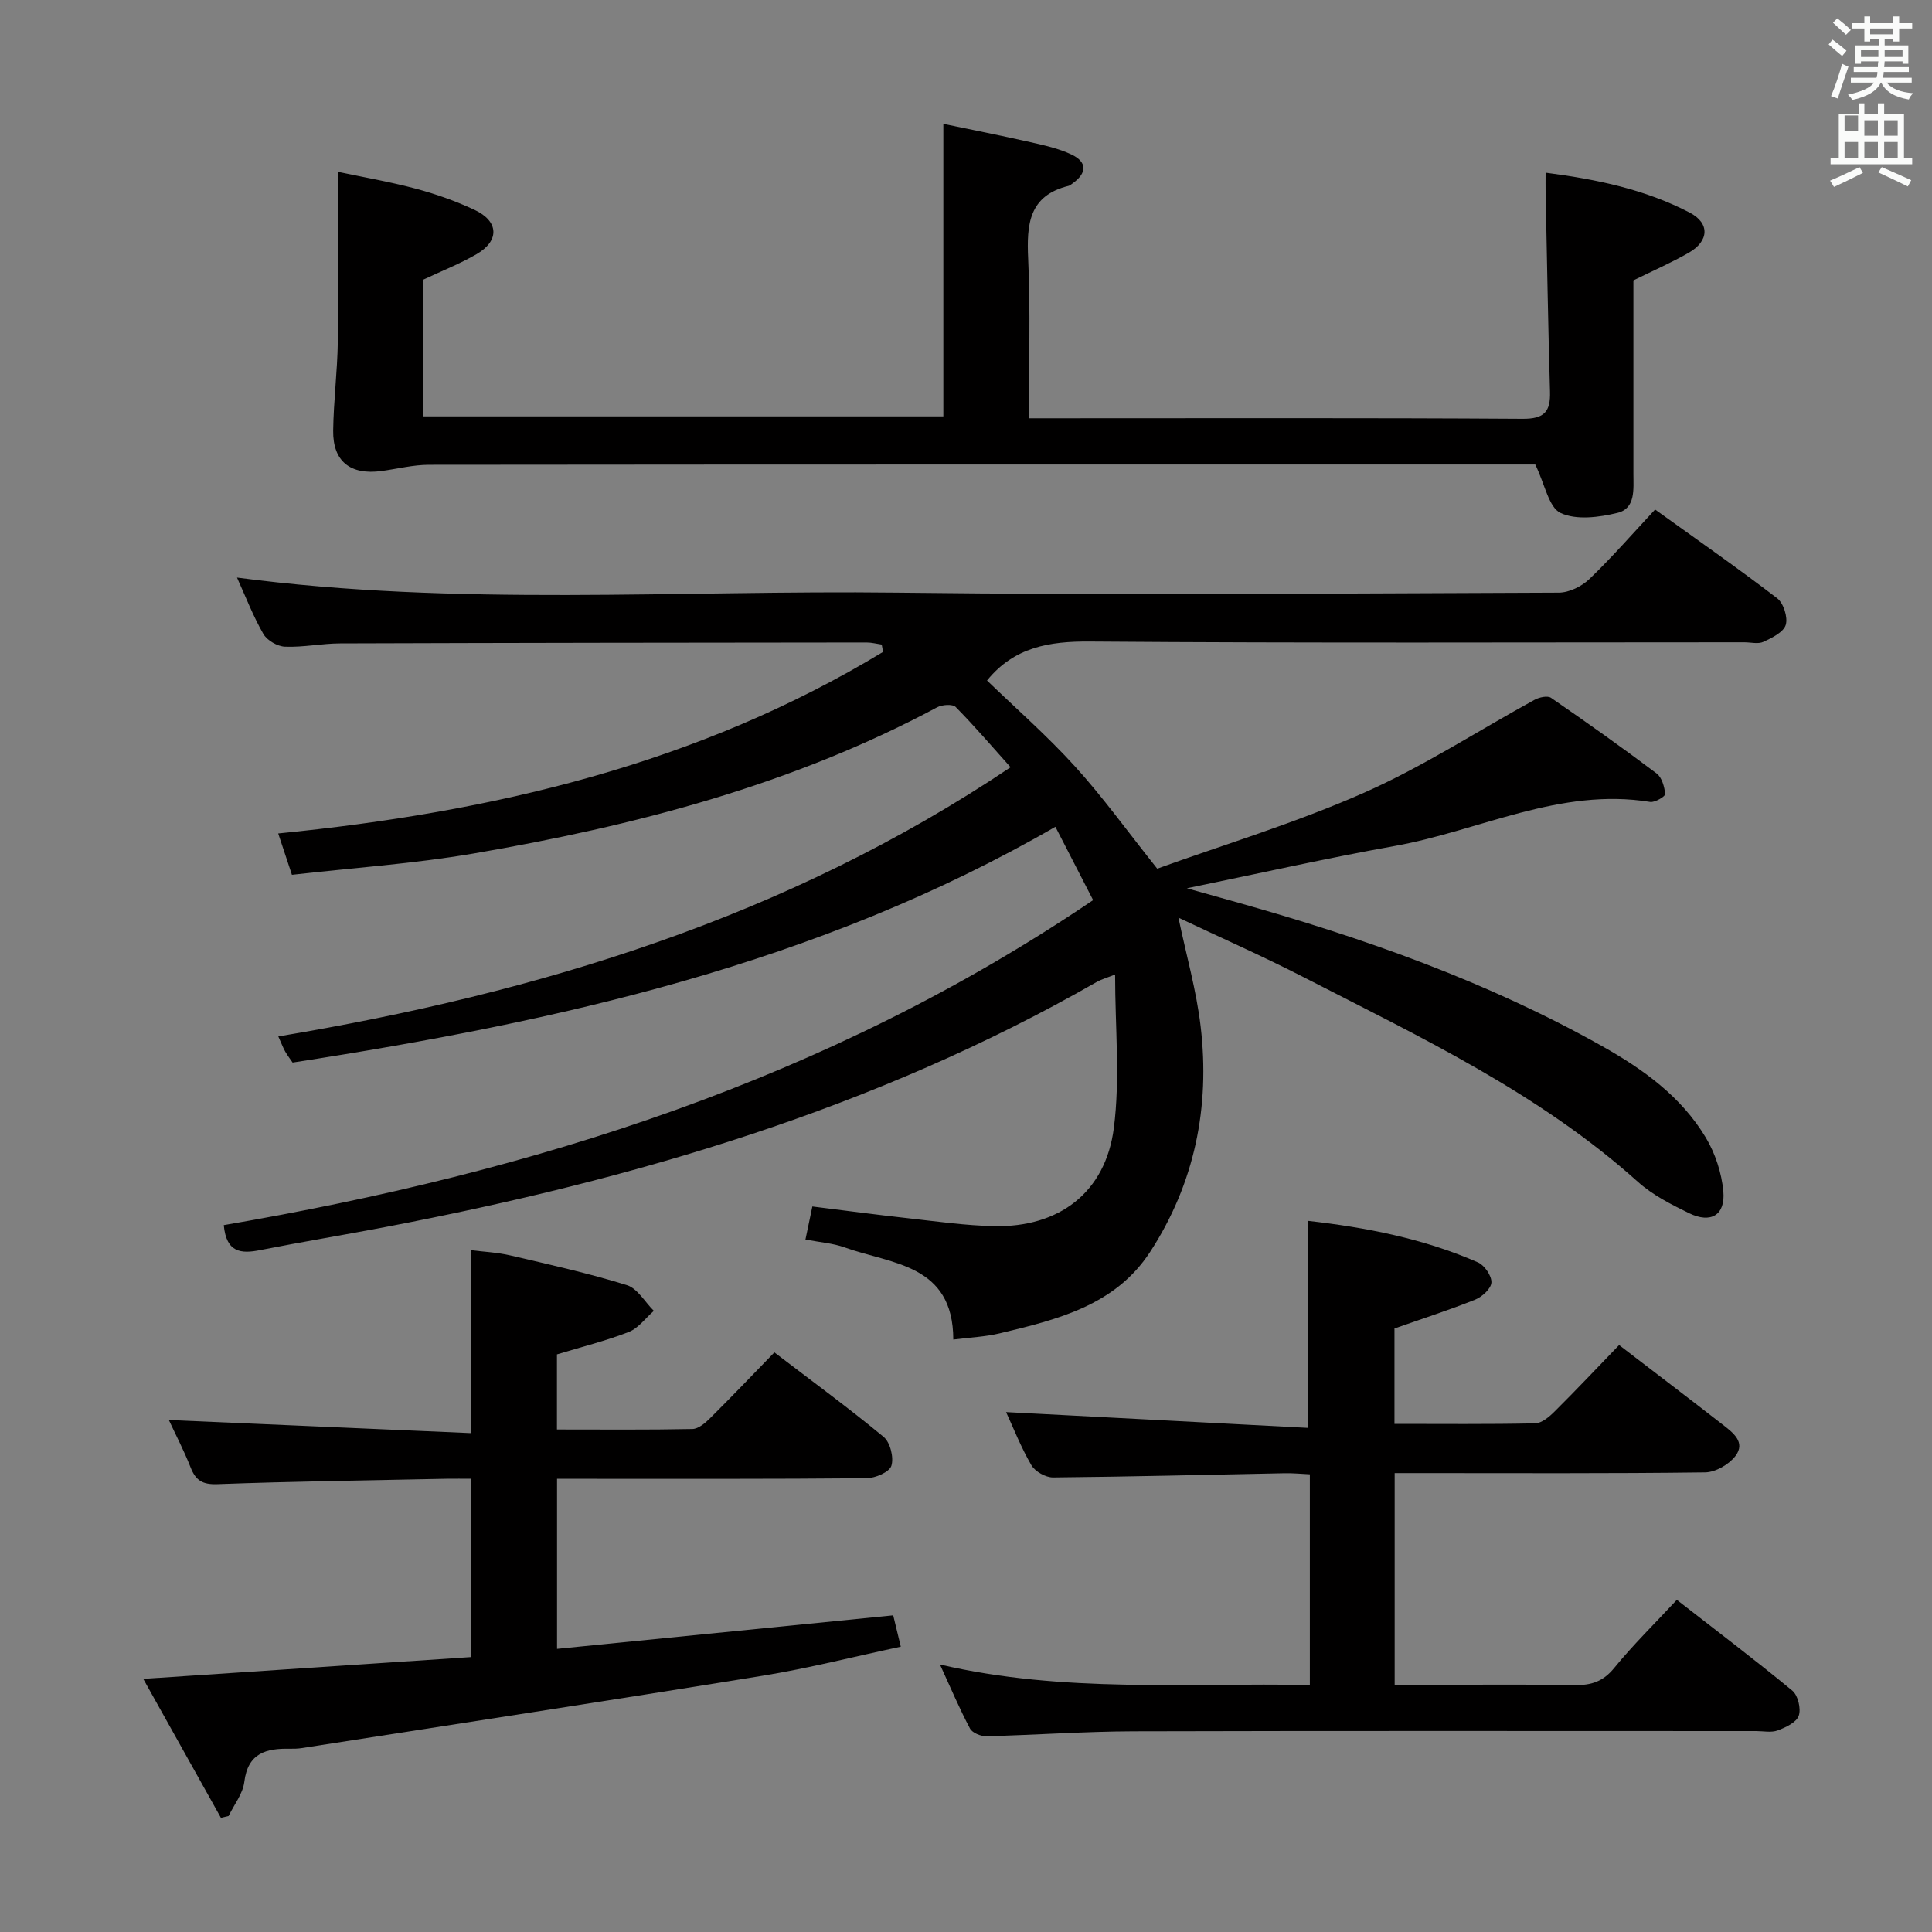 <svg enable-background="new 0 0 400 400" viewBox="0 0 400 400" xmlns="http://www.w3.org/2000/svg"><rect x="0" y="0" width="400" height="400" fill="#808080" stroke="none"/><path d="m378.6 9.2.8-1c.9.7 1.9 1.4 2.9 2.3l-.9 1.1c-1.1-.9-2-1.7-2.8-2.4zm.5 10.7c.9-2.1 1.6-4.3 2.3-6.7.4.2.8.4 1.3.6-.7 2.1-1.5 4.3-2.2 6.6zm.4-15.2.9-.9c1 .8 2 1.6 2.8 2.4l-1 1c-1-.9-1.9-1.8-2.7-2.5zm12.5-1.3h1.2v1.4h2.7v1.1h-2.7v2.7h-1.2v-.5h-1.8v1.3h4.9v3.8h-1.2v-.5h-3.7c0 .4-.1.9-.1 1.2h5.1v1h-5.2c0 .5-.1.9-.2 1.2h6v1h-5.2c1.1 1.3 2.9 2 5.5 2.2-.4.4-.7.8-.9 1.3-2.9-.5-4.8-1.6-5.7-3.5h-.1c-.8 1.7-2.7 2.9-5.9 3.6-.2-.4-.6-.8-.9-1.1 2.8-.6 4.6-1.4 5.4-2.5h-4.8v-1h5.3c.1-.3.2-.7.2-1.2h-4.9v-1h5c0-.4 0-.8.1-1.2h-3.6v.5h-1.2v-3.8h4.9v-1.3h-1.8v.5h-1.2v-2.7h-2.6v-1.1h2.6v-1.4h1.2v1.4h4.7v-1.4zm-6.7 8.4h3.6c0-.4 0-.9 0-1.4h-3.6zm1.9-4.7h4.7v-1.2h-4.7zm6.7 3.3h-3.7v1.4h3.7z" fill="#fafbfa"/><path d="m384.7 21.4h1.3v2.2h2.8v-2.2h1.3v2.2h4.1v9.1h1.7v1.3h-16.9v-1.3h1.7v-9.1h4.1v-2.2zm.3 13.2.7 1.2c-1.8.9-3.8 1.9-6 2.9-.2-.4-.5-.8-.8-1.3 2.4-1 4.4-2 6.1-2.8zm-3.1-7.5h2.8v-3.2h-2.8v4.2zm0 5.6h2.8v-3.3h-2.8zm4.1-4.6h2.8v-3.2h-2.8zm0 4.6h2.8v-3.3h-2.8zm3.6 1.9c2.1.9 4.1 1.8 6.1 2.7l-.7 1.3c-2.2-1.1-4.2-2-6.1-2.9zm3.3-9.7h-2.8v3.2h2.8zm-2.8 7.8h2.8v-3.3h-2.8z" fill="#fafbfa"/><g fill="#010000"><path d="m46.33 253.65c64.07-10.97 125.03-30.06 179.99-67.29-2.44-4.74-4.97-9.66-7.81-15.18-49.22 28.42-102.9 40.31-157.93 48.81-.47-.69-1.06-1.46-1.53-2.28-.41-.71-.69-1.49-1.43-3.13 53.98-9.03 105.28-24.62 151.61-55.73-3.81-4.25-7.44-8.5-11.36-12.47-.64-.65-2.81-.5-3.85.06-30.11 16.12-62.68 24.56-96.03 30.28-12.26 2.1-24.73 2.94-37.55 4.4-.94-2.82-1.85-5.56-2.84-8.56 44.57-4.41 86.96-14.4 125.23-37.59-.09-.51-.19-1.01-.28-1.52-1.04-.15-2.08-.43-3.12-.43-36.33.03-72.66.07-108.99.19-3.81.01-7.63.83-11.43.68-1.57-.06-3.72-1.3-4.49-2.65-2.14-3.72-3.69-7.78-5.45-11.66 45.54 6.01 91.16 2.57 136.67 3.12 45.66.55 91.33.16 136.99 0 2.15-.01 4.76-1.3 6.35-2.83 4.66-4.47 8.91-9.36 13.59-14.38 8.64 6.21 17.1 12.11 25.27 18.37 1.32 1.01 2.25 3.95 1.78 5.51-.46 1.52-2.84 2.69-4.61 3.51-1.1.51-2.62.1-3.96.1-45.17 0-90.33.19-135.49-.16-8.48-.07-15.72 1.18-21.31 8.07 5.93 5.73 12.43 11.42 18.2 17.77 5.79 6.37 10.84 13.41 17.04 21.19 13.66-4.93 28.61-9.44 42.79-15.71 12.23-5.4 23.56-12.81 35.33-19.25.96-.53 2.69-.91 3.42-.41 7.39 5.08 14.7 10.27 21.86 15.66 1.09.82 1.62 2.77 1.77 4.26.05.47-2.13 1.79-3.11 1.63-18.7-3.04-35.31 5.98-52.93 9.13-14.01 2.51-27.91 5.65-42.99 8.75 4.11 1.15 7.35 2.06 10.59 2.97 26.13 7.35 51.62 16.35 75.38 29.71 8.51 4.78 16.39 10.45 21.48 18.96 1.96 3.28 3.27 7.31 3.62 11.12.44 4.92-2.6 6.7-7.09 4.51-3.72-1.81-7.57-3.77-10.61-6.5-20.47-18.38-45.06-29.98-69.16-42.35-8.41-4.32-17.08-8.14-25.96-12.34 1.64 7.82 3.73 15.1 4.6 22.52 1.97 16.69-1.23 32.51-10.47 46.7-7.24 11.11-19.28 14.01-31.15 16.85-3.01.72-6.17.84-9.59 1.28-.03-15.66-12.76-15.58-22.47-19.07-2.44-.88-5.14-1.06-8.14-1.64.47-2.26.9-4.3 1.43-6.84 6.71.83 13.24 1.71 19.79 2.43 5.94.66 11.9 1.52 17.86 1.64 13.42.28 23.05-6.96 24.77-20.32 1.32-10.24.26-20.79.26-31.78-1.53.62-2.75.95-3.82 1.55-45.86 26.27-95.73 40.88-147.24 50.73-8.64 1.65-17.32 3.08-25.95 4.78-3.94.79-7 .55-7.53-5.17z"/><path d="m87.66 57.89v28.32h107.65c0-19.97 0-39.83 0-60.57 5.96 1.24 12.02 2.43 18.04 3.8 2.88.65 5.85 1.3 8.5 2.56 3.27 1.55 3.21 3.83.23 5.96-.27.19-.54.45-.84.52-8.26 2.03-8.7 7.99-8.37 15.11.5 10.78.13 21.6.13 33.01h5.27c32.32 0 64.64-.1 96.96.11 4.52.03 5.8-1.47 5.68-5.65-.4-13.8-.62-27.61-.91-41.42-.02-1.12 0-2.25 0-3.89 10.65 1.38 20.64 3.48 29.82 8.26 4.25 2.21 4.02 5.92-.2 8.33-3.56 2.04-7.35 3.69-11.44 5.71 0 13.11-.01 26.59 0 40.07 0 3.18.48 7.14-3.28 8.06-3.8.93-8.53 1.55-11.79.03-2.46-1.15-3.23-5.89-5.25-10.04-.58 0-2.35 0-4.11 0-74.97 0-149.94-.02-224.92.06-3.28 0-6.55.84-9.83 1.29-6.45.88-10.1-1.98-10.02-8.36.08-6.14.87-12.27.96-18.42.18-11.41.06-22.84.06-35.16 4.98 1.06 10.59 2.02 16.08 3.48 4.15 1.11 8.26 2.56 12.15 4.38 5.07 2.37 5.23 6.4.44 9.18-3.42 1.98-7.13 3.44-11.01 5.27z"/><path d="m270.85 252.77c11.88 1.35 23.85 3.64 35.15 8.6 1.36.6 2.85 2.78 2.78 4.16-.06 1.27-1.92 2.97-3.37 3.55-5.36 2.15-10.88 3.92-16.7 5.97v19.75c9.91 0 19.52.1 29.12-.11 1.38-.03 2.94-1.36 4.04-2.46 4.48-4.45 8.81-9.05 13.35-13.75 7.47 5.73 14.49 11.06 21.44 16.47 2.09 1.63 4.82 3.63 2.65 6.49-1.34 1.76-4.12 3.37-6.28 3.4-19.82.26-39.64.15-59.47.15-1.49 0-2.98 0-4.81 0v43.83h6.81c10.16 0 20.33-.11 30.48.06 3.41.06 5.88-.74 8.16-3.54 3.87-4.75 8.27-9.06 12.97-14.11 8.07 6.29 16.13 12.38 23.91 18.8 1.17.97 1.84 3.75 1.33 5.2-.49 1.38-2.7 2.42-4.37 3.04-1.32.49-2.96.13-4.46.13-42.98 0-85.96-.07-128.94.05-10.14.03-20.27.77-30.41 1.02-1.15.03-2.92-.69-3.4-1.59-2.15-4.04-3.93-8.27-6.22-13.26 25.73 5.98 51.01 3.73 76.58 4.25 0-14.65 0-28.89 0-43.63-1.74-.08-3.49-.26-5.25-.22-15.97.31-31.94.72-47.91.87-1.53.01-3.72-1.22-4.49-2.53-2.16-3.71-3.74-7.75-5.24-11 20.75 1.09 41.64 2.18 62.53 3.27.02-14.88.02-28.43.02-42.86z"/><path d="m160.33 280c7.94 6.07 15.46 11.57 22.62 17.5 1.36 1.13 2.14 4.27 1.6 5.98-.41 1.3-3.32 2.55-5.14 2.57-19.49.18-38.98.12-58.48.12-1.79 0-3.58 0-5.6 0v35.21c23.2-2.31 46.11-4.59 69.6-6.94.46 1.91.94 3.89 1.57 6.49-9.83 2.09-19.14 4.48-28.58 6.01-31.78 5.16-63.6 10.02-95.41 14.98-.82.13-1.66.15-2.49.14-4.89-.1-8.71.86-9.44 6.88-.3 2.44-2.12 4.7-3.25 7.04-.53.13-1.06.25-1.59.38-5.27-9.44-10.55-18.87-16.08-28.77 22.96-1.53 45.22-3.01 67.86-4.51 0-12.29 0-24.19 0-36.92-1.61 0-3.36-.03-5.11 0-15.81.33-31.62.54-47.41 1.12-3.1.11-4.48-.78-5.54-3.47-1.38-3.51-3.14-6.87-4.5-9.81 20.82.9 41.48 1.8 62.48 2.71 0-12.99 0-25.04 0-37.88 2.58.33 5.47.45 8.25 1.1 8.07 1.88 16.18 3.69 24.08 6.14 2.21.68 3.75 3.5 5.6 5.33-1.72 1.5-3.2 3.59-5.19 4.37-4.75 1.85-9.73 3.08-14.87 4.64v15.55c9.5 0 18.78.09 28.05-.1 1.24-.03 2.65-1.23 3.64-2.22 4.36-4.33 8.61-8.78 13.33-13.64z"/></g></svg>